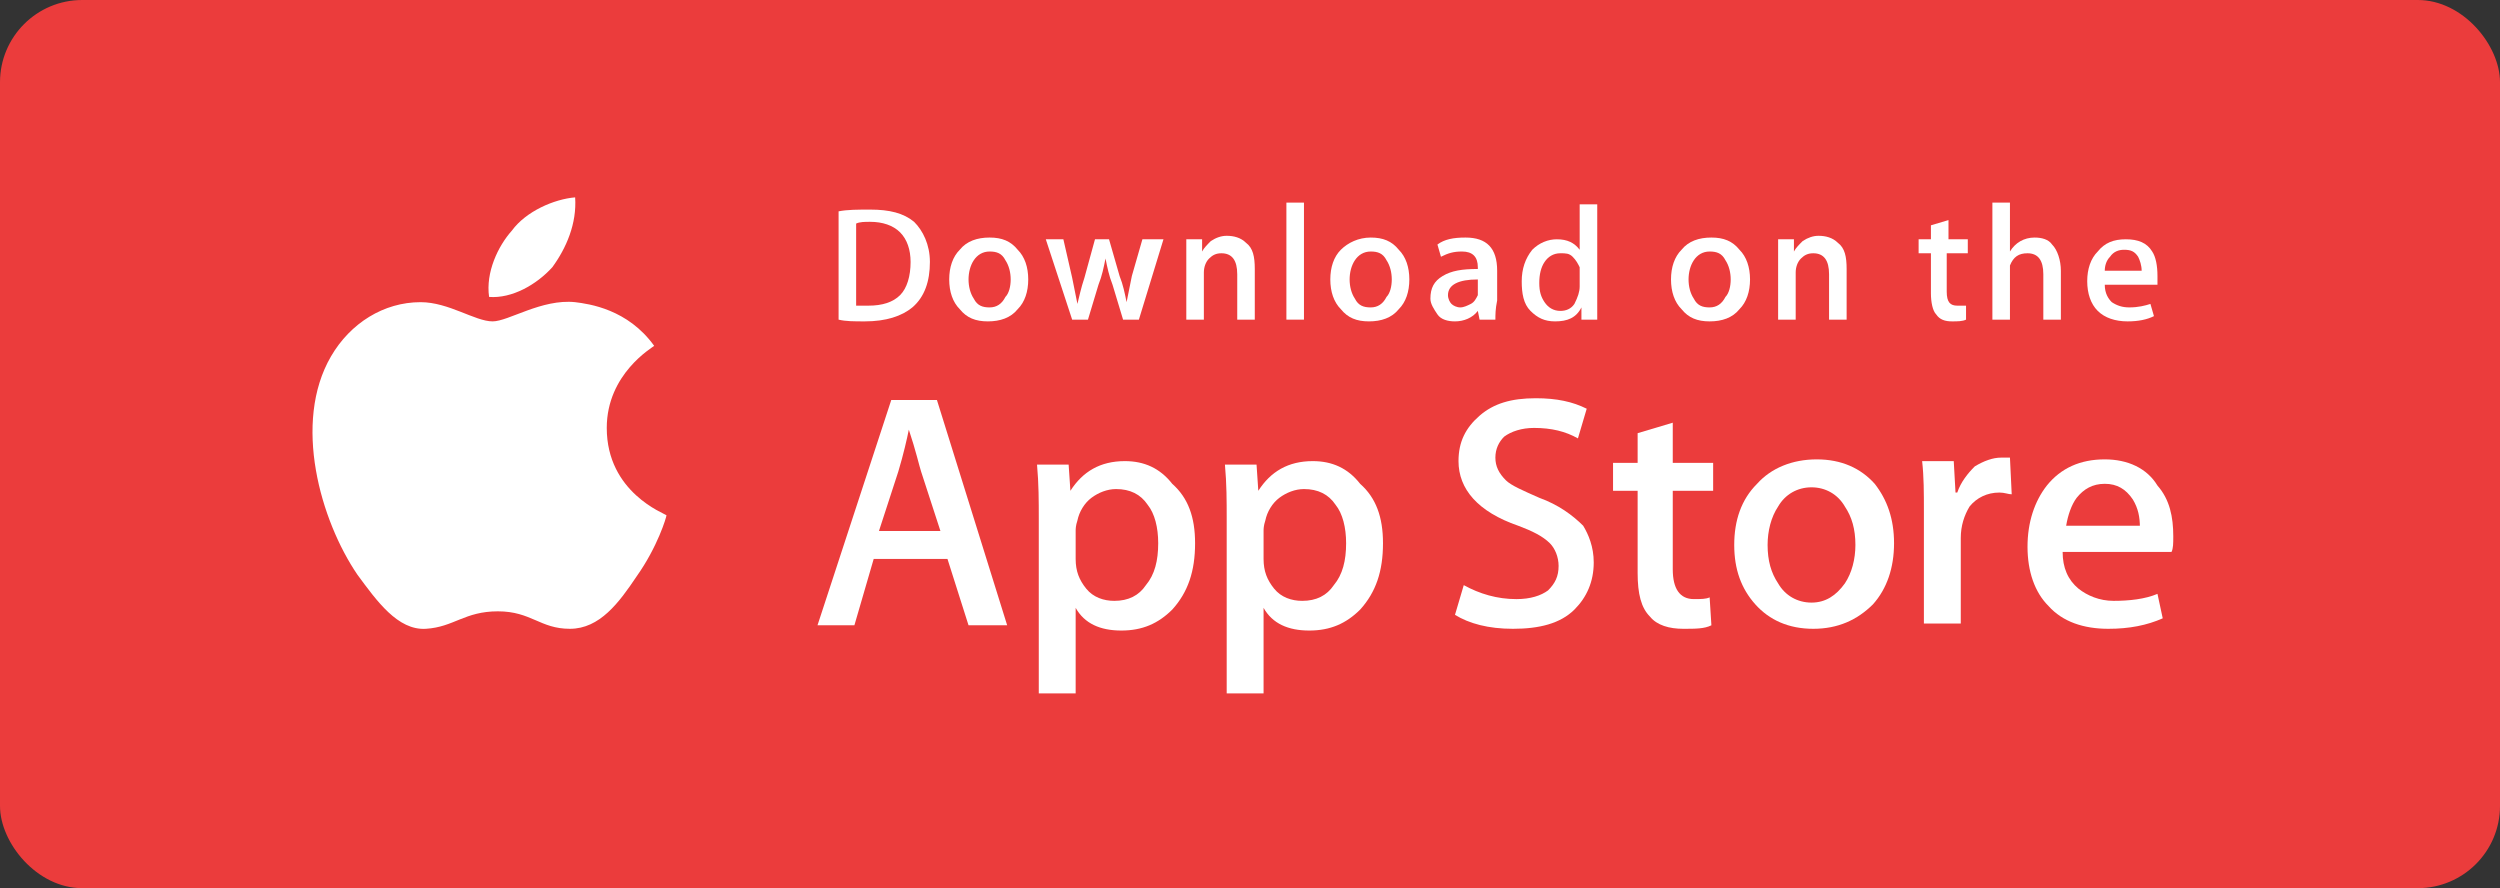 <svg width="152" height="54" viewBox="0 0 152 54" fill="none" xmlns="http://www.w3.org/2000/svg">
<rect x="0" y="0" width="152" height="54" fill="#333333" stroke="none"/>
<rect width="152" height="54" rx="5" fill="#EB3C3C"/>
<path d="M36.891 26.018C36.891 22.726 39.667 21.133 39.774 21.027C38.172 18.797 35.823 18.478 34.969 18.372C32.94 18.159 30.912 19.54 29.951 19.54C28.883 19.54 27.281 18.372 25.573 18.372C23.331 18.372 21.302 19.646 20.127 21.664C17.778 25.7 19.487 31.647 21.729 34.939C22.904 36.532 24.185 38.337 25.893 38.231C27.602 38.125 28.242 37.169 30.271 37.169C32.3 37.169 32.834 38.231 34.649 38.231C36.464 38.231 37.639 36.638 38.706 35.045C39.988 33.24 40.522 31.434 40.522 31.328C40.415 31.222 36.891 29.947 36.891 26.018Z" fill="white"/>
<path d="M33.581 16.248C34.435 15.08 35.076 13.593 34.969 12C33.688 12.106 31.979 12.85 31.125 14.018C30.271 14.973 29.523 16.567 29.737 18.053C31.125 18.16 32.62 17.31 33.581 16.248Z" fill="white"/>
<path d="M61.236 38.018H58.887L57.606 33.983H53.121L51.947 38.018H49.704L54.189 24.319H56.965L61.236 38.018ZM57.178 32.284L56.004 28.673C55.897 28.354 55.684 27.399 55.257 26.124C55.15 26.655 54.936 27.611 54.616 28.673L53.441 32.284H57.178Z" fill="white"/>
<path d="M72.661 33.027C72.661 34.727 72.234 36.001 71.273 37.063C70.419 37.913 69.458 38.337 68.176 38.337C66.895 38.337 65.934 37.913 65.4 36.957V42.16H63.158V31.541C63.158 30.479 63.158 29.417 63.051 28.248H64.973L65.08 29.841C65.827 28.673 66.895 28.036 68.39 28.036C69.564 28.036 70.525 28.461 71.273 29.417C72.234 30.266 72.661 31.434 72.661 33.027ZM70.419 33.027C70.419 32.072 70.205 31.222 69.778 30.691C69.351 30.054 68.71 29.735 67.856 29.735C67.322 29.735 66.788 29.948 66.361 30.266C65.934 30.585 65.614 31.116 65.507 31.647C65.4 31.965 65.4 32.178 65.4 32.284V33.983C65.4 34.727 65.614 35.258 66.041 35.789C66.468 36.32 67.109 36.532 67.749 36.532C68.603 36.532 69.244 36.213 69.671 35.576C70.205 34.939 70.419 34.089 70.419 33.027Z" fill="white"/>
<path d="M84.086 33.027C84.086 34.727 83.659 36.001 82.698 37.063C81.844 37.913 80.883 38.337 79.602 38.337C78.32 38.337 77.359 37.913 76.825 36.957V42.16H74.583V31.541C74.583 30.479 74.583 29.417 74.476 28.248H76.398L76.505 29.841C77.252 28.673 78.32 28.036 79.815 28.036C80.99 28.036 81.951 28.461 82.698 29.417C83.659 30.266 84.086 31.434 84.086 33.027ZM81.844 33.027C81.844 32.072 81.63 31.222 81.203 30.691C80.776 30.054 80.135 29.735 79.281 29.735C78.747 29.735 78.213 29.948 77.786 30.266C77.359 30.585 77.039 31.116 76.932 31.647C76.825 31.965 76.825 32.178 76.825 32.284V33.983C76.825 34.727 77.039 35.258 77.466 35.789C77.893 36.32 78.534 36.532 79.174 36.532C80.029 36.532 80.669 36.213 81.096 35.576C81.63 34.939 81.844 34.089 81.844 33.027Z" fill="white"/>
<path d="M96.899 34.196C96.899 35.364 96.472 36.319 95.724 37.063C94.87 37.912 93.589 38.231 91.987 38.231C90.492 38.231 89.318 37.912 88.463 37.382L88.997 35.576C89.958 36.107 91.026 36.426 92.201 36.426C93.055 36.426 93.695 36.213 94.123 35.895C94.55 35.47 94.763 35.045 94.763 34.408C94.763 33.877 94.55 33.346 94.229 33.027C93.802 32.602 93.162 32.284 92.307 31.965C89.852 31.116 88.677 29.735 88.677 28.036C88.677 26.868 89.104 26.018 89.958 25.275C90.813 24.532 91.88 24.213 93.375 24.213C94.656 24.213 95.617 24.425 96.472 24.85L95.938 26.655C95.19 26.231 94.336 26.018 93.268 26.018C92.521 26.018 91.88 26.231 91.453 26.549C91.133 26.868 90.919 27.293 90.919 27.824C90.919 28.355 91.133 28.779 91.56 29.204C91.88 29.523 92.628 29.841 93.589 30.266C94.763 30.691 95.617 31.328 96.258 31.965C96.578 32.496 96.899 33.24 96.899 34.196Z" fill="white"/>
<path d="M104.159 29.841H101.704V34.62C101.704 35.788 102.131 36.425 102.985 36.425C103.412 36.425 103.732 36.425 103.946 36.319L104.053 38.018C103.626 38.231 103.092 38.231 102.344 38.231C101.49 38.231 100.743 38.018 100.316 37.487C99.782 36.956 99.568 36.107 99.568 34.833V29.841H98.073V28.142H99.568V26.337L101.704 25.7V28.142H104.159V29.841Z" fill="white"/>
<path d="M115.158 33.027C115.158 34.514 114.731 35.788 113.876 36.744C112.915 37.7 111.741 38.231 110.246 38.231C108.751 38.231 107.577 37.7 106.722 36.744C105.868 35.788 105.441 34.62 105.441 33.133C105.441 31.647 105.868 30.372 106.829 29.416C107.683 28.461 108.965 27.93 110.46 27.93C111.954 27.93 113.129 28.461 113.983 29.416C114.731 30.372 115.158 31.54 115.158 33.027ZM112.809 33.133C112.809 32.178 112.595 31.434 112.168 30.797C111.741 30.054 110.993 29.629 110.139 29.629C109.285 29.629 108.538 30.054 108.11 30.797C107.683 31.434 107.47 32.284 107.47 33.133C107.47 34.089 107.683 34.833 108.11 35.47C108.538 36.213 109.285 36.638 110.139 36.638C110.993 36.638 111.634 36.213 112.168 35.47C112.595 34.833 112.809 33.983 112.809 33.133Z" fill="white"/>
<path d="M122.312 30.053C122.098 30.053 121.885 29.947 121.564 29.947C120.817 29.947 120.176 30.266 119.749 30.797C119.429 31.328 119.215 31.965 119.215 32.708V37.912H116.973V31.115C116.973 29.947 116.973 28.991 116.866 28.036H118.788L118.895 29.947H119.002C119.215 29.31 119.642 28.779 120.069 28.354C120.603 28.036 121.137 27.823 121.671 27.823C121.885 27.823 122.098 27.823 122.205 27.823L122.312 30.053Z" fill="white"/>
<path d="M132.135 32.602C132.135 33.027 132.135 33.346 132.028 33.558H125.408C125.408 34.514 125.729 35.257 126.369 35.788C126.903 36.213 127.651 36.532 128.505 36.532C129.466 36.532 130.427 36.425 131.174 36.107L131.494 37.594C130.533 38.019 129.466 38.231 128.184 38.231C126.69 38.231 125.408 37.806 124.554 36.85C123.7 36.001 123.273 34.726 123.273 33.24C123.273 31.753 123.7 30.478 124.447 29.523C125.301 28.461 126.476 27.93 127.971 27.93C129.359 27.93 130.533 28.461 131.174 29.523C131.922 30.372 132.135 31.434 132.135 32.602ZM130.106 32.071C130.106 31.434 130 30.903 129.679 30.372C129.252 29.735 128.718 29.416 127.971 29.416C127.223 29.416 126.69 29.735 126.262 30.266C125.942 30.691 125.729 31.328 125.622 31.965H130.106V32.071Z" fill="white"/>
<path d="M56.538 15.929C56.538 17.098 56.218 18.053 55.47 18.691C54.83 19.221 53.869 19.54 52.587 19.54C51.947 19.54 51.413 19.54 50.986 19.434V12.85C51.52 12.743 52.16 12.743 52.908 12.743C54.082 12.743 54.936 12.956 55.577 13.487C56.111 14.018 56.538 14.867 56.538 15.929ZM55.364 15.929C55.364 15.186 55.15 14.549 54.723 14.124C54.296 13.699 53.655 13.487 52.908 13.487C52.587 13.487 52.267 13.487 52.053 13.593V18.584C52.16 18.584 52.481 18.584 52.801 18.584C53.655 18.584 54.296 18.372 54.723 17.947C55.15 17.522 55.364 16.779 55.364 15.929Z" fill="white"/>
<path d="M62.517 16.991C62.517 17.735 62.304 18.372 61.877 18.797C61.45 19.328 60.809 19.54 60.061 19.54C59.314 19.54 58.78 19.328 58.353 18.797C57.926 18.372 57.712 17.735 57.712 16.991C57.712 16.248 57.926 15.611 58.353 15.186C58.78 14.655 59.421 14.443 60.168 14.443C60.916 14.443 61.45 14.655 61.877 15.186C62.304 15.611 62.517 16.248 62.517 16.991ZM61.45 16.991C61.45 16.567 61.343 16.142 61.129 15.823C60.916 15.398 60.595 15.292 60.168 15.292C59.741 15.292 59.421 15.505 59.207 15.823C58.994 16.142 58.887 16.567 58.887 16.991C58.887 17.416 58.994 17.841 59.207 18.16C59.421 18.584 59.741 18.691 60.168 18.691C60.595 18.691 60.916 18.478 61.129 18.053C61.343 17.841 61.45 17.416 61.45 16.991Z" fill="white"/>
<path d="M70.739 14.549L69.244 19.434H68.283L67.642 17.31C67.429 16.779 67.322 16.248 67.215 15.717C67.109 16.248 67.002 16.779 66.788 17.31L66.148 19.434H65.187L63.585 14.549H64.653L65.187 16.885C65.293 17.416 65.4 17.947 65.507 18.478C65.614 18.053 65.721 17.522 65.934 16.885L66.575 14.549H67.429L68.07 16.779C68.283 17.31 68.39 17.841 68.497 18.372C68.603 17.841 68.71 17.31 68.817 16.779L69.458 14.549H70.739Z" fill="white"/>
<path d="M76.291 19.434H75.224V16.673C75.224 15.823 74.903 15.399 74.263 15.399C73.942 15.399 73.729 15.505 73.515 15.717C73.302 15.93 73.195 16.248 73.195 16.567V19.434H72.127V15.93C72.127 15.505 72.127 15.08 72.127 14.549H73.088V15.293C73.195 15.08 73.408 14.868 73.622 14.655C73.942 14.443 74.263 14.337 74.583 14.337C75.01 14.337 75.437 14.443 75.757 14.761C76.184 15.08 76.291 15.611 76.291 16.354V19.434Z" fill="white"/>
<path d="M79.281 19.434H78.213V12.319H79.281V19.434Z" fill="white"/>
<path d="M85.688 16.991C85.688 17.735 85.474 18.372 85.047 18.797C84.62 19.328 83.979 19.54 83.232 19.54C82.484 19.54 81.951 19.328 81.523 18.797C81.096 18.372 80.883 17.735 80.883 16.991C80.883 16.248 81.096 15.611 81.523 15.186C81.951 14.761 82.591 14.443 83.339 14.443C84.086 14.443 84.62 14.655 85.047 15.186C85.474 15.611 85.688 16.248 85.688 16.991ZM84.62 16.991C84.62 16.567 84.513 16.142 84.3 15.823C84.086 15.398 83.766 15.292 83.339 15.292C82.912 15.292 82.591 15.505 82.378 15.823C82.164 16.142 82.057 16.567 82.057 16.991C82.057 17.416 82.164 17.841 82.378 18.16C82.591 18.584 82.912 18.691 83.339 18.691C83.766 18.691 84.086 18.478 84.3 18.053C84.513 17.841 84.62 17.416 84.62 16.991Z" fill="white"/>
<path d="M90.92 19.434H89.959L89.852 18.903C89.532 19.328 88.998 19.54 88.464 19.54C88.037 19.54 87.61 19.434 87.396 19.115C87.183 18.797 86.969 18.478 86.969 18.16C86.969 17.522 87.183 17.098 87.716 16.779C88.25 16.46 88.891 16.354 89.852 16.354V16.248C89.852 15.611 89.532 15.292 88.891 15.292C88.357 15.292 88.037 15.398 87.61 15.611L87.396 14.867C87.823 14.549 88.357 14.443 89.105 14.443C90.386 14.443 91.027 15.08 91.027 16.46V18.266C90.92 18.797 90.92 19.115 90.92 19.434ZM89.852 17.735V16.991C88.677 16.991 88.037 17.31 88.037 17.947C88.037 18.16 88.144 18.372 88.25 18.478C88.357 18.584 88.571 18.691 88.784 18.691C88.998 18.691 89.211 18.584 89.425 18.478C89.638 18.372 89.745 18.16 89.852 17.947C89.852 17.947 89.852 17.841 89.852 17.735Z" fill="white"/>
<path d="M97.112 19.434H96.151V18.691C95.831 19.328 95.297 19.54 94.549 19.54C93.909 19.54 93.482 19.328 93.055 18.903C92.627 18.478 92.521 17.841 92.521 17.098C92.521 16.354 92.734 15.717 93.161 15.186C93.588 14.761 94.122 14.549 94.656 14.549C95.297 14.549 95.724 14.761 96.044 15.186V12.425H97.112V18.16C97.112 18.584 97.112 19.009 97.112 19.434ZM96.044 17.416V16.567C96.044 16.46 96.044 16.354 96.044 16.248C95.938 16.035 95.831 15.823 95.617 15.611C95.404 15.398 95.19 15.398 94.87 15.398C94.443 15.398 94.122 15.611 93.909 15.929C93.695 16.248 93.588 16.673 93.588 17.204C93.588 17.735 93.695 18.053 93.909 18.372C94.122 18.691 94.443 18.903 94.87 18.903C95.19 18.903 95.51 18.797 95.724 18.478C95.938 18.053 96.044 17.735 96.044 17.416Z" fill="white"/>
<path d="M106.402 16.991C106.402 17.735 106.188 18.372 105.761 18.797C105.334 19.328 104.693 19.54 103.946 19.54C103.198 19.54 102.664 19.328 102.237 18.797C101.81 18.372 101.597 17.735 101.597 16.991C101.597 16.248 101.81 15.611 102.237 15.186C102.664 14.655 103.305 14.443 104.053 14.443C104.8 14.443 105.334 14.655 105.761 15.186C106.188 15.611 106.402 16.248 106.402 16.991ZM105.227 16.991C105.227 16.567 105.12 16.142 104.907 15.823C104.693 15.398 104.373 15.292 103.946 15.292C103.519 15.292 103.198 15.505 102.985 15.823C102.771 16.142 102.664 16.567 102.664 16.991C102.664 17.416 102.771 17.841 102.985 18.16C103.198 18.584 103.519 18.691 103.946 18.691C104.373 18.691 104.693 18.478 104.907 18.053C105.12 17.841 105.227 17.416 105.227 16.991Z" fill="white"/>
<path d="M112.275 19.434H111.207V16.673C111.207 15.823 110.887 15.399 110.246 15.399C109.926 15.399 109.712 15.505 109.499 15.717C109.285 15.93 109.178 16.248 109.178 16.567V19.434H108.11V15.93C108.11 15.505 108.11 15.08 108.11 14.549H109.071V15.293C109.178 15.08 109.392 14.868 109.605 14.655C109.926 14.443 110.246 14.337 110.566 14.337C110.993 14.337 111.421 14.443 111.741 14.761C112.168 15.08 112.275 15.611 112.275 16.354V19.434Z" fill="white"/>
<path d="M119.535 15.398H118.361V17.735C118.361 18.372 118.574 18.584 119.002 18.584C119.215 18.584 119.322 18.584 119.535 18.584V19.434C119.322 19.54 119.002 19.54 118.681 19.54C118.254 19.54 117.934 19.434 117.72 19.115C117.507 18.903 117.4 18.372 117.4 17.841V15.398H116.652V14.549H117.4V13.699L118.468 13.381V14.549H119.642V15.398H119.535Z" fill="white"/>
<path d="M125.301 19.434H124.234V16.673C124.234 15.823 123.913 15.399 123.273 15.399C122.739 15.399 122.419 15.611 122.205 16.142C122.205 16.248 122.205 16.354 122.205 16.567V19.434H121.137V12.319H122.205V15.292C122.525 14.761 123.059 14.443 123.7 14.443C124.127 14.443 124.554 14.549 124.768 14.868C125.088 15.186 125.301 15.823 125.301 16.461V19.434Z" fill="white"/>
<path d="M131.174 16.779C131.174 16.991 131.174 17.097 131.174 17.31H127.97C127.97 17.841 128.184 18.159 128.397 18.372C128.718 18.584 129.038 18.69 129.465 18.69C129.999 18.69 130.426 18.584 130.746 18.478L130.96 19.221C130.533 19.434 129.999 19.54 129.358 19.54C128.611 19.54 127.97 19.328 127.543 18.903C127.116 18.478 126.903 17.841 126.903 17.097C126.903 16.354 127.116 15.717 127.543 15.292C127.97 14.761 128.504 14.549 129.252 14.549C129.999 14.549 130.533 14.761 130.853 15.292C131.067 15.611 131.174 16.142 131.174 16.779ZM130.213 16.46C130.213 16.142 130.106 15.823 129.999 15.611C129.786 15.292 129.572 15.186 129.145 15.186C128.825 15.186 128.504 15.292 128.291 15.611C128.077 15.823 127.97 16.142 127.97 16.46H130.213Z" fill="white"/>
</svg>
